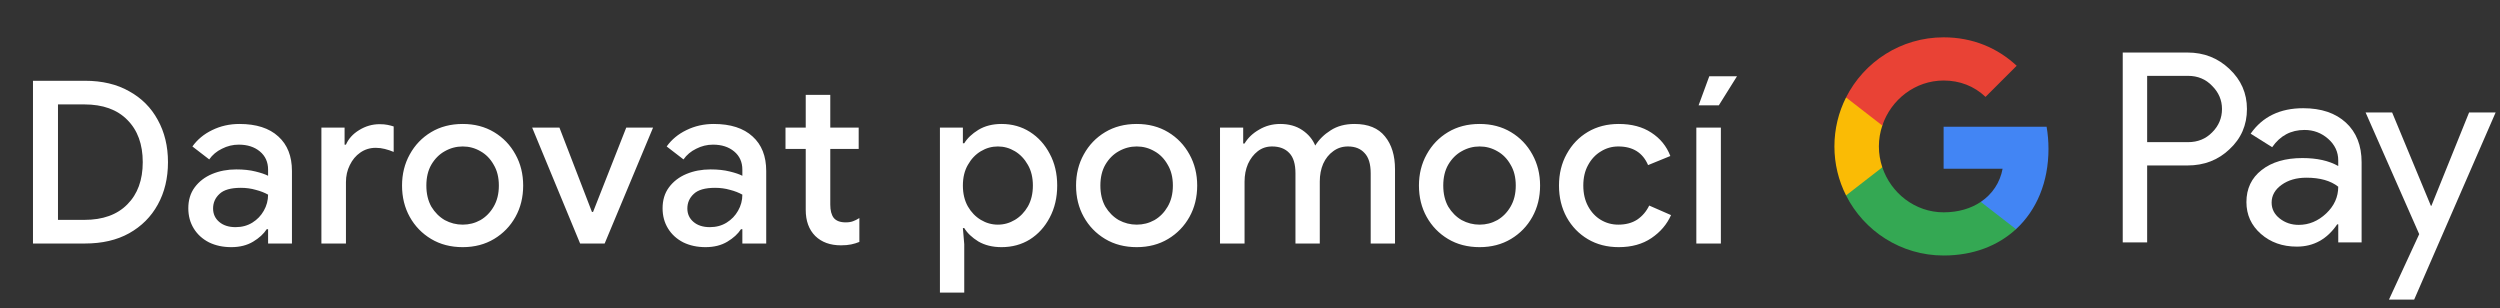<svg width="308" height="38" viewBox="0 0 308 38" fill="none" xmlns="http://www.w3.org/2000/svg">
<rect x="0" y="0" width="308" height="38" fill="#333333" stroke="none"/>
<g id="cs_donate_with_Dark">
<path id="Text" d="M4.063 30V9.952H10.475C12.585 9.952 14.395 10.381 15.907 11.24C17.438 12.08 18.614 13.256 19.435 14.768C20.275 16.28 20.695 18.016 20.695 19.976C20.695 21.955 20.275 23.7 19.435 25.212C18.614 26.705 17.438 27.881 15.907 28.74C14.395 29.58 12.585 30 10.475 30H4.063ZM7.143 27.088H10.391C12.669 27.088 14.433 26.453 15.683 25.184C16.953 23.915 17.587 22.179 17.587 19.976C17.587 17.773 16.953 16.037 15.683 14.768C14.433 13.499 12.669 12.864 10.391 12.864H7.143V27.088ZM28.492 30.448C27.465 30.448 26.55 30.252 25.748 29.86C24.945 29.449 24.32 28.88 23.872 28.152C23.424 27.424 23.2 26.593 23.2 25.66C23.2 24.652 23.461 23.793 23.984 23.084C24.525 22.356 25.244 21.805 26.14 21.432C27.036 21.059 28.025 20.872 29.108 20.872C30.004 20.872 30.788 20.956 31.46 21.124C32.15 21.292 32.673 21.469 33.028 21.656V20.9C33.028 19.967 32.692 19.22 32.02 18.66C31.348 18.1 30.48 17.82 29.416 17.82C28.688 17.82 27.997 17.988 27.344 18.324C26.69 18.641 26.168 19.08 25.776 19.64L23.704 18.044C24.32 17.185 25.132 16.513 26.14 16.028C27.166 15.524 28.286 15.272 29.5 15.272C31.572 15.272 33.168 15.785 34.288 16.812C35.408 17.82 35.968 19.239 35.968 21.068V30H33.028V28.236H32.86C32.486 28.815 31.926 29.328 31.18 29.776C30.433 30.224 29.537 30.448 28.492 30.448ZM29.024 27.984C29.808 27.984 30.498 27.797 31.096 27.424C31.693 27.051 32.16 26.565 32.496 25.968C32.85 25.352 33.028 24.689 33.028 23.98C32.598 23.737 32.094 23.541 31.516 23.392C30.937 23.224 30.321 23.14 29.668 23.14C28.436 23.14 27.558 23.392 27.036 23.896C26.513 24.381 26.252 24.979 26.252 25.688C26.252 26.36 26.504 26.911 27.008 27.34C27.512 27.769 28.184 27.984 29.024 27.984ZM39.597 30V15.72H42.453V17.82H42.621C42.938 17.092 43.48 16.495 44.245 16.028C45.029 15.543 45.869 15.3 46.765 15.3C47.157 15.3 47.483 15.328 47.745 15.384C48.025 15.44 48.277 15.505 48.501 15.58V18.716C48.146 18.567 47.782 18.445 47.409 18.352C47.054 18.259 46.681 18.212 46.289 18.212C45.58 18.212 44.945 18.408 44.385 18.8C43.843 19.173 43.414 19.687 43.097 20.34C42.779 20.975 42.621 21.675 42.621 22.44V30H39.597ZM57.007 30.448C55.533 30.448 54.235 30.112 53.115 29.44C51.995 28.768 51.118 27.863 50.483 26.724C49.849 25.585 49.531 24.297 49.531 22.86C49.531 21.441 49.849 20.163 50.483 19.024C51.118 17.867 51.995 16.952 53.115 16.28C54.235 15.608 55.533 15.272 57.007 15.272C58.463 15.272 59.751 15.608 60.871 16.28C61.991 16.952 62.869 17.867 63.503 19.024C64.138 20.163 64.455 21.441 64.455 22.86C64.455 24.297 64.138 25.585 63.503 26.724C62.869 27.863 61.991 28.768 60.871 29.44C59.751 30.112 58.463 30.448 57.007 30.448ZM57.007 27.676C57.791 27.676 58.519 27.489 59.191 27.116C59.863 26.724 60.405 26.173 60.815 25.464C61.245 24.736 61.459 23.868 61.459 22.86C61.459 21.852 61.245 20.993 60.815 20.284C60.405 19.556 59.863 19.005 59.191 18.632C58.519 18.24 57.791 18.044 57.007 18.044C56.223 18.044 55.486 18.24 54.795 18.632C54.123 19.005 53.573 19.556 53.143 20.284C52.733 20.993 52.527 21.852 52.527 22.86C52.527 23.868 52.733 24.736 53.143 25.464C53.573 26.173 54.123 26.724 54.795 27.116C55.486 27.489 56.223 27.676 57.007 27.676ZM71.47 30L65.562 15.72H68.922L72.926 26.108H73.066L77.154 15.72H80.458L74.494 30H71.47ZM86.922 30.448C85.895 30.448 84.981 30.252 84.178 29.86C83.376 29.449 82.75 28.88 82.302 28.152C81.854 27.424 81.63 26.593 81.63 25.66C81.63 24.652 81.891 23.793 82.414 23.084C82.956 22.356 83.674 21.805 84.57 21.432C85.466 21.059 86.456 20.872 87.538 20.872C88.434 20.872 89.218 20.956 89.89 21.124C90.581 21.292 91.103 21.469 91.458 21.656V20.9C91.458 19.967 91.122 19.22 90.45 18.66C89.778 18.1 88.91 17.82 87.846 17.82C87.118 17.82 86.427 17.988 85.774 18.324C85.121 18.641 84.598 19.08 84.206 19.64L82.134 18.044C82.75 17.185 83.562 16.513 84.57 16.028C85.597 15.524 86.717 15.272 87.93 15.272C90.002 15.272 91.598 15.785 92.718 16.812C93.838 17.82 94.398 19.239 94.398 21.068V30H91.458V28.236H91.29C90.917 28.815 90.357 29.328 89.61 29.776C88.864 30.224 87.968 30.448 86.922 30.448ZM87.454 27.984C88.238 27.984 88.929 27.797 89.526 27.424C90.124 27.051 90.59 26.565 90.926 25.968C91.281 25.352 91.458 24.689 91.458 23.98C91.029 23.737 90.525 23.541 89.946 23.392C89.368 23.224 88.751 23.14 88.098 23.14C86.866 23.14 85.989 23.392 85.466 23.896C84.944 24.381 84.682 24.979 84.682 25.688C84.682 26.36 84.934 26.911 85.438 27.34C85.942 27.769 86.614 27.984 87.454 27.984ZM99.266 25.856V18.352H96.774V15.72H99.266V11.688H102.29V15.72H105.79V18.352H102.29V25.212C102.29 25.921 102.43 26.463 102.71 26.836C103.009 27.209 103.503 27.396 104.194 27.396C104.549 27.396 104.847 27.349 105.09 27.256C105.351 27.163 105.613 27.032 105.874 26.864V29.804C105.557 29.935 105.221 30.037 104.866 30.112C104.511 30.187 104.091 30.224 103.606 30.224C102.281 30.224 101.226 29.841 100.442 29.076C99.658 28.292 99.266 27.219 99.266 25.856ZM115.799 36.048V15.72H118.627V17.652H118.795C119.168 17.036 119.747 16.485 120.531 16C121.333 15.515 122.285 15.272 123.387 15.272C124.693 15.272 125.86 15.599 126.887 16.252C127.913 16.905 128.725 17.801 129.323 18.94C129.939 20.079 130.247 21.385 130.247 22.86C130.247 24.335 129.939 25.651 129.323 26.808C128.725 27.947 127.913 28.843 126.887 29.496C125.86 30.131 124.693 30.448 123.387 30.448C122.285 30.448 121.333 30.215 120.531 29.748C119.747 29.263 119.168 28.712 118.795 28.096H118.627L118.795 30.084V36.048H115.799ZM122.939 27.676C123.685 27.676 124.385 27.48 125.039 27.088C125.692 26.696 126.224 26.145 126.635 25.436C127.045 24.708 127.251 23.849 127.251 22.86C127.251 21.871 127.045 21.021 126.635 20.312C126.224 19.584 125.692 19.024 125.039 18.632C124.385 18.24 123.685 18.044 122.939 18.044C122.192 18.044 121.492 18.24 120.839 18.632C120.185 19.024 119.653 19.584 119.243 20.312C118.832 21.021 118.627 21.871 118.627 22.86C118.627 23.849 118.832 24.708 119.243 25.436C119.653 26.145 120.185 26.696 120.839 27.088C121.492 27.48 122.192 27.676 122.939 27.676ZM140.046 30.448C138.571 30.448 137.274 30.112 136.154 29.44C135.034 28.768 134.156 27.863 133.522 26.724C132.887 25.585 132.57 24.297 132.57 22.86C132.57 21.441 132.887 20.163 133.522 19.024C134.156 17.867 135.034 16.952 136.154 16.28C137.274 15.608 138.571 15.272 140.046 15.272C141.502 15.272 142.79 15.608 143.91 16.28C145.03 16.952 145.907 17.867 146.542 19.024C147.176 20.163 147.494 21.441 147.494 22.86C147.494 24.297 147.176 25.585 146.542 26.724C145.907 27.863 145.03 28.768 143.91 29.44C142.79 30.112 141.502 30.448 140.046 30.448ZM140.046 27.676C140.83 27.676 141.558 27.489 142.23 27.116C142.902 26.724 143.443 26.173 143.854 25.464C144.283 24.736 144.498 23.868 144.498 22.86C144.498 21.852 144.283 20.993 143.854 20.284C143.443 19.556 142.902 19.005 142.23 18.632C141.558 18.24 140.83 18.044 140.046 18.044C139.262 18.044 138.524 18.24 137.834 18.632C137.162 19.005 136.611 19.556 136.182 20.284C135.771 20.993 135.566 21.852 135.566 22.86C135.566 23.868 135.771 24.736 136.182 25.464C136.611 26.173 137.162 26.724 137.834 27.116C138.524 27.489 139.262 27.676 140.046 27.676ZM150.305 30V15.72H153.161V17.68H153.329C153.74 16.989 154.337 16.42 155.121 15.972C155.905 15.505 156.773 15.272 157.725 15.272C158.789 15.272 159.695 15.524 160.441 16.028C161.188 16.532 161.72 17.167 162.037 17.932C162.504 17.185 163.139 16.56 163.941 16.056C164.744 15.533 165.724 15.272 166.881 15.272C168.561 15.272 169.812 15.785 170.633 16.812C171.455 17.82 171.865 19.164 171.865 20.844V30H168.869V21.348C168.869 20.209 168.617 19.379 168.113 18.856C167.628 18.315 166.947 18.044 166.069 18.044C165.379 18.044 164.772 18.24 164.249 18.632C163.727 19.005 163.316 19.519 163.017 20.172C162.737 20.825 162.597 21.553 162.597 22.356V30H159.601V21.348C159.601 20.209 159.349 19.379 158.845 18.856C158.341 18.315 157.632 18.044 156.717 18.044C156.045 18.044 155.457 18.24 154.953 18.632C154.449 19.024 154.048 19.547 153.749 20.2C153.469 20.853 153.329 21.581 153.329 22.384V30H150.305ZM182.29 30.448C180.816 30.448 179.518 30.112 178.398 29.44C177.278 28.768 176.401 27.863 175.766 26.724C175.132 25.585 174.814 24.297 174.814 22.86C174.814 21.441 175.132 20.163 175.766 19.024C176.401 17.867 177.278 16.952 178.398 16.28C179.518 15.608 180.816 15.272 182.29 15.272C183.746 15.272 185.034 15.608 186.154 16.28C187.274 16.952 188.152 17.867 188.786 19.024C189.421 20.163 189.738 21.441 189.738 22.86C189.738 24.297 189.421 25.585 188.786 26.724C188.152 27.863 187.274 28.768 186.154 29.44C185.034 30.112 183.746 30.448 182.29 30.448ZM182.29 27.676C183.074 27.676 183.802 27.489 184.474 27.116C185.146 26.724 185.688 26.173 186.098 25.464C186.528 24.736 186.742 23.868 186.742 22.86C186.742 21.852 186.528 20.993 186.098 20.284C185.688 19.556 185.146 19.005 184.474 18.632C183.802 18.24 183.074 18.044 182.29 18.044C181.506 18.044 180.769 18.24 180.078 18.632C179.406 19.005 178.856 19.556 178.426 20.284C178.016 20.993 177.81 21.852 177.81 22.86C177.81 23.868 178.016 24.736 178.426 25.464C178.856 26.173 179.406 26.724 180.078 27.116C180.769 27.489 181.506 27.676 182.29 27.676ZM199.431 30.448C197.994 30.448 196.725 30.121 195.623 29.468C194.522 28.815 193.654 27.919 193.019 26.78C192.385 25.623 192.067 24.316 192.067 22.86C192.067 21.404 192.385 20.107 193.019 18.968C193.654 17.811 194.522 16.905 195.623 16.252C196.725 15.599 197.994 15.272 199.431 15.272C201.018 15.272 202.353 15.627 203.435 16.336C204.537 17.045 205.321 18.007 205.787 19.22L203.043 20.34C202.39 18.809 201.167 18.044 199.375 18.044C198.591 18.044 197.873 18.249 197.219 18.66C196.566 19.052 196.043 19.612 195.651 20.34C195.259 21.049 195.063 21.889 195.063 22.86C195.063 23.831 195.259 24.68 195.651 25.408C196.043 26.136 196.566 26.696 197.219 27.088C197.873 27.48 198.591 27.676 199.375 27.676C200.29 27.676 201.065 27.471 201.699 27.06C202.334 26.631 202.829 26.052 203.183 25.324L205.871 26.5C205.367 27.639 204.565 28.581 203.463 29.328C202.362 30.075 201.018 30.448 199.431 30.448ZM208.988 30V15.72H212.012V30H208.988ZM209.268 12.976L210.584 9.392H214L211.76 12.976H209.268Z" fill="white"/>
<g id="GPay Logo (Dark)">
<g id="GPay">
<g id="Pay">
<path id="Fill 1" fill-rule="evenodd" clip-rule="evenodd" d="M264.529 9.347V17.513H269.565C270.765 17.513 271.757 17.11 272.541 16.303C273.347 15.499 273.75 14.539 273.75 13.429C273.75 12.341 273.347 11.392 272.541 10.586C271.757 9.759 270.765 9.345 269.565 9.345H264.529V9.347ZM264.529 20.387V29.86H261.521V6.472H269.499C271.527 6.472 273.248 7.148 274.666 8.497C276.105 9.847 276.824 11.491 276.824 13.429C276.824 15.411 276.105 17.067 274.666 18.394C273.27 19.723 271.547 20.385 269.499 20.385H264.529V20.387Z" fill="white"/>
<path id="Fill 3" fill-rule="evenodd" clip-rule="evenodd" d="M279.864 24.96C279.864 25.744 280.197 26.398 280.862 26.92C281.527 27.443 282.306 27.704 283.2 27.704C284.465 27.704 285.591 27.235 286.584 26.3C287.576 25.363 288.071 24.264 288.071 23.002C287.133 22.261 285.825 21.892 284.147 21.892C282.925 21.892 281.907 22.187 281.09 22.774C280.273 23.362 279.864 24.089 279.864 24.96ZM283.756 13.332C285.98 13.332 287.735 13.925 289.022 15.112C290.308 16.299 290.95 17.927 290.95 19.995V29.86H288.073V27.639H287.942C286.699 29.468 285.042 30.383 282.972 30.383C281.206 30.383 279.728 29.86 278.541 28.815C277.353 27.769 276.759 26.463 276.759 24.895C276.759 23.239 277.385 21.923 278.638 20.943C279.892 19.963 281.565 19.473 283.658 19.473C285.444 19.473 286.916 19.799 288.071 20.453V19.766C288.071 18.72 287.656 17.834 286.829 17.104C285.999 16.374 285.031 16.01 283.919 16.01C282.239 16.01 280.911 16.718 279.93 18.134L277.28 16.468C278.741 14.377 280.899 13.332 283.756 13.332Z" fill="white"/>
<path id="Fill 5" fill-rule="evenodd" clip-rule="evenodd" d="M307.463 13.854L297.424 36.915H294.318L298.046 28.846L291.44 13.854H294.71L299.484 25.352H299.55L304.193 13.854H307.463Z" fill="white"/>
</g>
<g id="G">
<path id="Fill 8" fill-rule="evenodd" clip-rule="evenodd" d="M252.373 18.345C252.373 17.399 252.293 16.486 252.141 15.613H239.454V20.788H246.72C246.408 22.476 245.465 23.911 244.033 24.872V28.234H248.37C250.91 25.893 252.373 22.435 252.373 18.345Z" fill="#4285F4"/>
<path id="Fill 10" fill-rule="evenodd" clip-rule="evenodd" d="M239.454 31.478C243.084 31.478 246.141 30.287 248.37 28.234L244.033 24.872C242.826 25.684 241.272 26.159 239.454 26.159C235.944 26.159 232.966 23.796 231.901 20.611H227.433V24.074C229.647 28.464 234.197 31.478 239.454 31.478Z" fill="#34A853"/>
<path id="Fill 12" fill-rule="evenodd" clip-rule="evenodd" d="M231.901 20.611C231.628 19.799 231.479 18.933 231.479 18.039C231.479 17.145 231.628 16.279 231.901 15.467V12.005H227.433C226.518 13.819 226 15.868 226 18.039C226 20.21 226.518 22.259 227.433 24.074L231.901 20.611Z" fill="#FABB05"/>
<path id="Fill 14" fill-rule="evenodd" clip-rule="evenodd" d="M239.454 9.92C241.436 9.92 243.213 10.601 244.615 11.935V11.937L248.455 8.102C246.123 5.933 243.082 4.6 239.454 4.6C234.197 4.6 229.647 7.614 227.433 12.005L231.901 15.467C232.966 12.283 235.944 9.92 239.454 9.92Z" fill="#E94235"/>
</g>
</g>
</g>
</g>
</svg>
